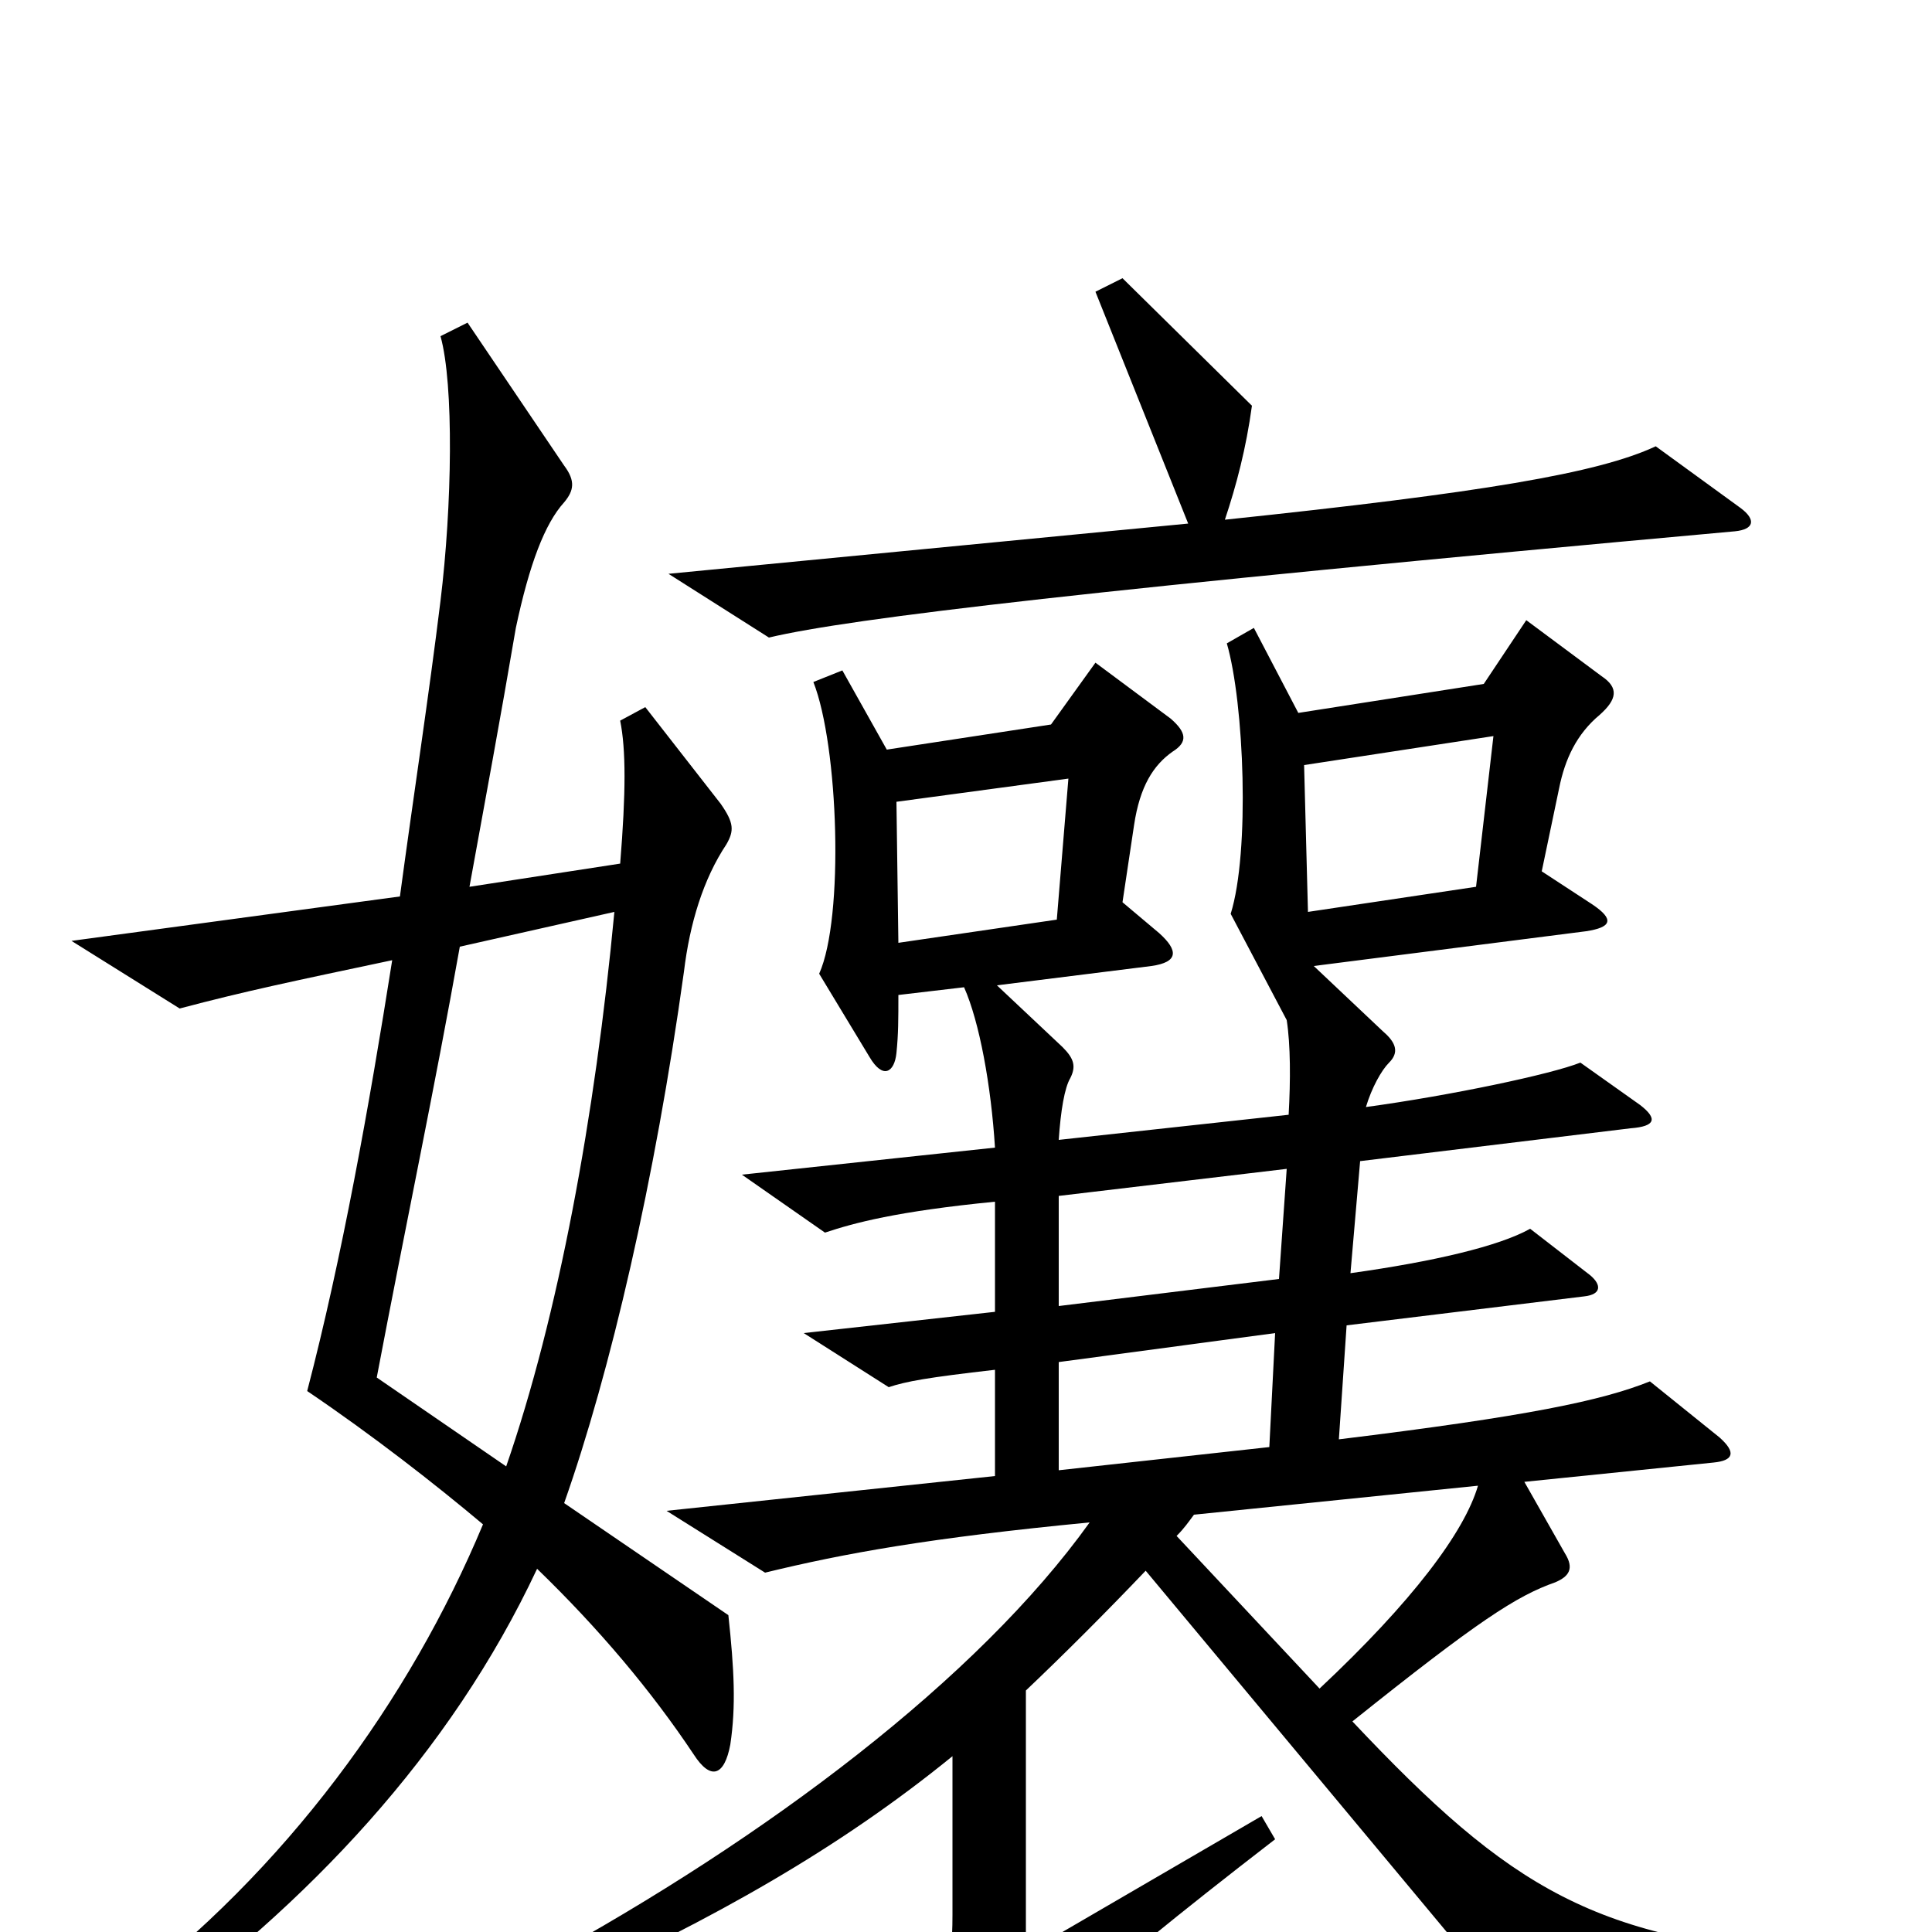 <svg xmlns="http://www.w3.org/2000/svg" viewBox="0 -1000 1000 1000">
	<path fill="#000000" d="M901 -737L857 -769C827 -755 767 -745 634 -731C640 -749 645 -768 648 -790L581 -856L567 -849L615 -729L346 -703L398 -670C440 -680 567 -695 898 -725C908 -726 909 -731 901 -737ZM378 -97C381 -117 380 -136 377 -164L292 -222C316 -290 339 -389 354 -497C357 -522 364 -545 376 -563C380 -570 380 -574 373 -584L334 -634L321 -627C324 -612 324 -590 321 -553L243 -541C251 -585 259 -628 267 -675C274 -708 282 -729 292 -740C297 -746 298 -751 292 -759L242 -833L228 -826C235 -801 234 -738 228 -689C222 -640 214 -588 207 -536L37 -513L93 -478C127 -487 151 -492 203 -503C191 -427 177 -349 159 -280C193 -257 225 -232 250 -211C212 -120 148 -32 62 33L73 48C159 -14 233 -92 278 -188C310 -157 337 -125 359 -92C368 -78 375 -81 378 -97ZM945 31V12C826 5 782 -22 700 -109C765 -161 785 -174 805 -181C812 -184 815 -188 810 -196L789 -233L887 -243C897 -244 899 -248 890 -256L854 -285C829 -275 791 -267 693 -255L697 -314L820 -329C829 -330 829 -335 823 -340L792 -364C776 -355 742 -347 699 -341L704 -399L844 -416C857 -417 858 -421 849 -428L818 -450C803 -444 751 -433 707 -427C710 -437 715 -446 719 -450C724 -455 723 -460 716 -466L680 -500L821 -518C834 -520 836 -524 824 -532L798 -549L807 -592C810 -607 816 -620 828 -630C837 -638 838 -644 829 -650L790 -679L768 -646L672 -631L649 -675L635 -667C644 -636 647 -559 637 -527L666 -472C668 -459 668 -441 667 -423L548 -410C549 -425 551 -437 554 -442C557 -448 556 -452 550 -458L516 -490L596 -500C610 -502 610 -508 600 -517L581 -533L587 -573C590 -593 597 -604 607 -611C615 -616 614 -621 606 -628L567 -657L544 -625L459 -612L436 -653L421 -647C434 -614 437 -525 424 -496L450 -453C457 -441 463 -445 464 -455C465 -465 465 -472 465 -485L499 -489C507 -471 513 -438 515 -406L384 -392L427 -362C442 -367 464 -373 515 -378V-321L416 -310L460 -282C469 -285 480 -287 515 -291V-236L345 -218L396 -186C437 -196 481 -204 564 -212C506 -131 397 -49 280 15L289 30C370 -7 434 -43 493 -91V-9C493 21 489 29 465 43L499 83C503 88 508 87 513 81C533 57 555 33 660 -48L653 -60L531 11V-125C551 -144 572 -165 593 -187L783 41ZM773 -619L764 -541L677 -528L675 -604ZM553 -597L547 -524L465 -512L464 -585ZM318 -528C308 -422 289 -319 262 -241L195 -287C210 -366 225 -437 238 -510ZM666 -395L662 -338L548 -324V-381ZM660 -310L657 -251L548 -239V-295ZM765 -231C758 -207 731 -171 683 -126L609 -205C613 -209 615 -212 618 -216Z"/>
</svg>